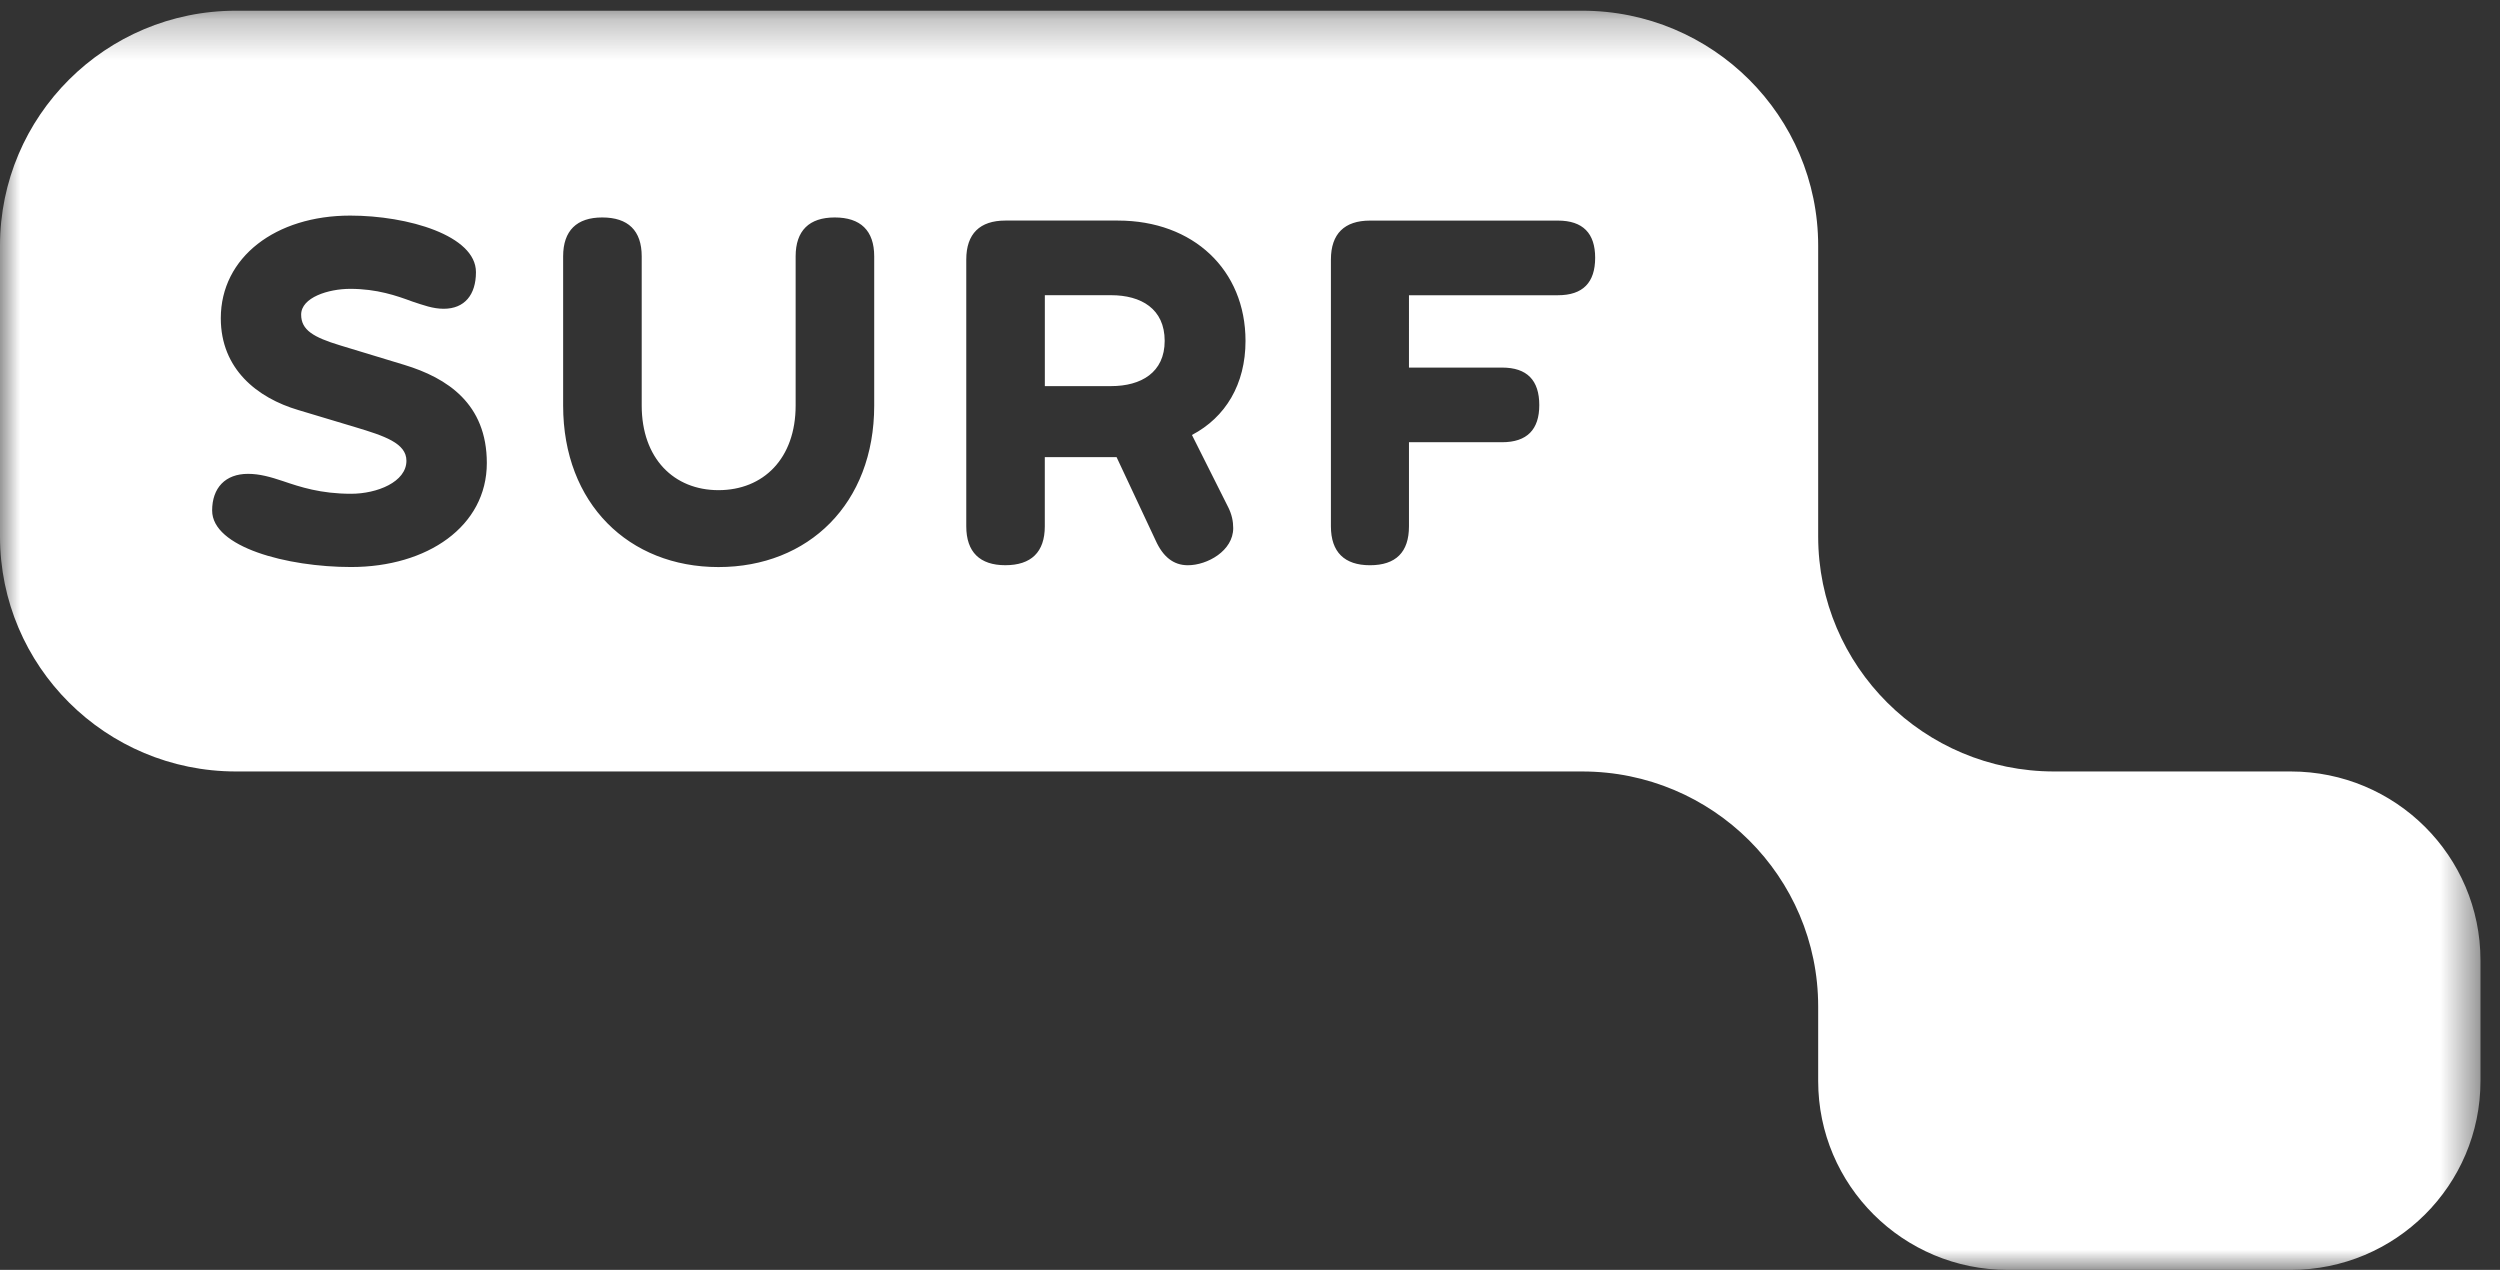 <svg xmlns="http://www.w3.org/2000/svg" xmlns:xlink="http://www.w3.org/1999/xlink" width="63" height="32" viewBox="0 0 63 32">
    <rect x="0" y="0" width="63" height="32" fill="#333333" stroke="none"/>
    <defs>
        <path id="prefix__a" d="M0 0.27L62.508 0.27 62.508 32 0 32z"/>
    </defs>
    <g fill="none" fill-rule="evenodd">
        <mask id="prefix__b" fill="#fff">
            <use xlink:href="#prefix__a"/>
        </mask>
        <path fill="#fff" d="M37.853 11.144c.629 0 .937-.32.937-.935 0-.627-.308-.946-.937-.946h-2.347V7.44h3.754c.63 0 .938-.32.938-.945 0-.616-.309-.936-.938-.936h-4.737c-.641 0-.984.331-.984.981v6.724c0 .65.343.98.984.98.653 0 .983-.33.983-.98v-2.12h2.347zM28 7.439c.755 0 1.35.342 1.35 1.151 0 .798-.595 1.14-1.35 1.14h-1.67V7.439H28zm1.121 6.178c.184.41.447.627.813.627.492 0 1.143-.365 1.143-.935 0-.171-.034-.342-.125-.525l-.915-1.823c.846-.444 1.35-1.277 1.35-2.37 0-1.79-1.316-3.033-3.215-3.033h-2.838c-.64 0-.984.331-.984.981v6.724c0 .65.344.98.984.98.652 0 .995-.33.995-.98V11.52h1.809l.983 2.097zM20.05 10.22c0 1.334-.812 2.132-1.945 2.132-1.121 0-1.934-.798-1.934-2.132V6.46c0-.65-.343-.98-.995-.98-.64 0-.985.33-.985.98v3.761c0 2.473 1.66 4.069 3.914 4.069 2.266 0 3.925-1.596 3.925-4.069V6.46c0-.65-.344-.98-.995-.98-.641 0-.985.33-.985.98v3.761zM8.848 12.443c-.767 0-1.282-.171-1.717-.319-.309-.103-.584-.183-.881-.183-.572 0-.904.354-.904.924 0 .923 1.888 1.424 3.502 1.424 1.922 0 3.42-1.026 3.42-2.621 0-1.493-.995-2.144-2.082-2.474l-1.613-.49c-.675-.205-.984-.387-.984-.775 0-.433.686-.65 1.236-.65.675 0 1.166.172 1.567.32.275.09.515.182.789.182.527 0 .813-.353.813-.923 0-.923-1.716-1.425-3.17-1.425-1.875 0-3.26 1.048-3.26 2.587 0 1.277.915 2.007 1.956 2.314l1.442.433c.72.217 1.28.4 1.28.844 0 .536-.742.832-1.394.832zm48.88 6.998c2.64 0 4.78 2.13 4.78 4.76v3.04c0 2.629-2.14 4.76-4.78 4.76h-7.132c-2.639 0-4.778-2.131-4.778-4.76v-1.878c0-3.27-2.662-5.922-5.946-5.922H5.946C2.662 19.44 0 16.789 0 13.518V6.193C0 2.922 2.662.27 5.946.27h33.926c3.284 0 5.946 2.652 5.946 5.923v7.325c0 3.271 2.662 5.923 5.947 5.923h5.964z" mask="url(#prefix__b)"/>
    </g>
</svg>

